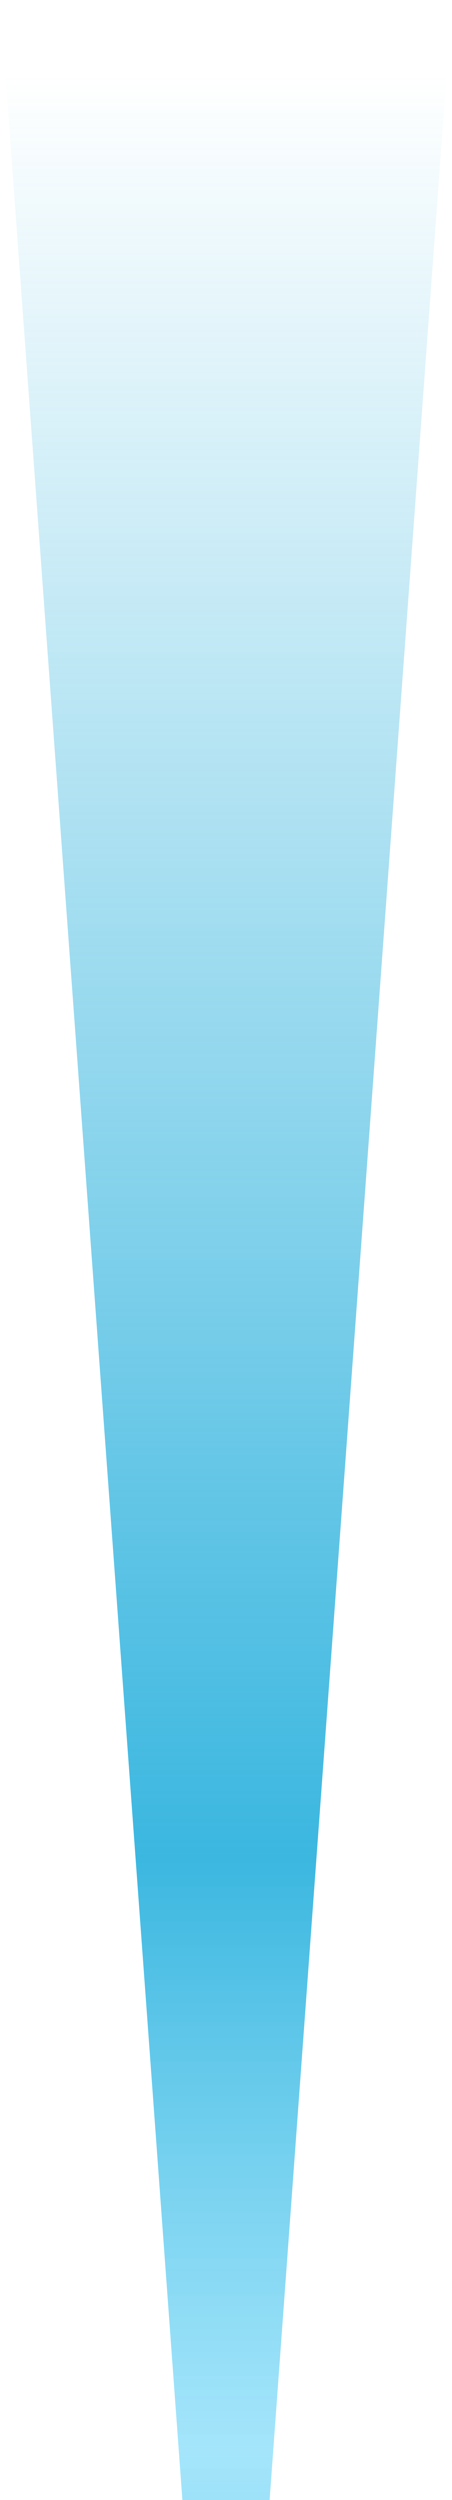 <?xml version="1.0" encoding="UTF-8" standalone="no"?>
<svg xmlns:xlink="http://www.w3.org/1999/xlink" height="78.75px" width="14.25px" xmlns="http://www.w3.org/2000/svg">
  <g transform="matrix(1.0, 0.0, 0.0, 1.0, 7.1, 39.4)">
    <path d="M-7.1 -39.4 L7.15 -39.4 1.4 39.35 -1.35 39.35 -7.1 -39.4" fill="url(#gradient0)" fill-rule="evenodd" stroke="none"/>
  </g>
  <defs>
    <linearGradient gradientTransform="matrix(0.0, -0.056, 0.048, 0.0, 0.95, -8.05)" gradientUnits="userSpaceOnUse" id="gradient0" spreadMethod="reflect" x1="-819.2" x2="819.2">
      <stop offset="0.0" stop-color="#8edffa" stop-opacity="0.8"/>
      <stop offset="0.204" stop-color="#3bb7e0"/>
      <stop offset="0.816" stop-color="#3bb7e0" stop-opacity="0.0"/>
    </linearGradient>
  </defs>
</svg>
